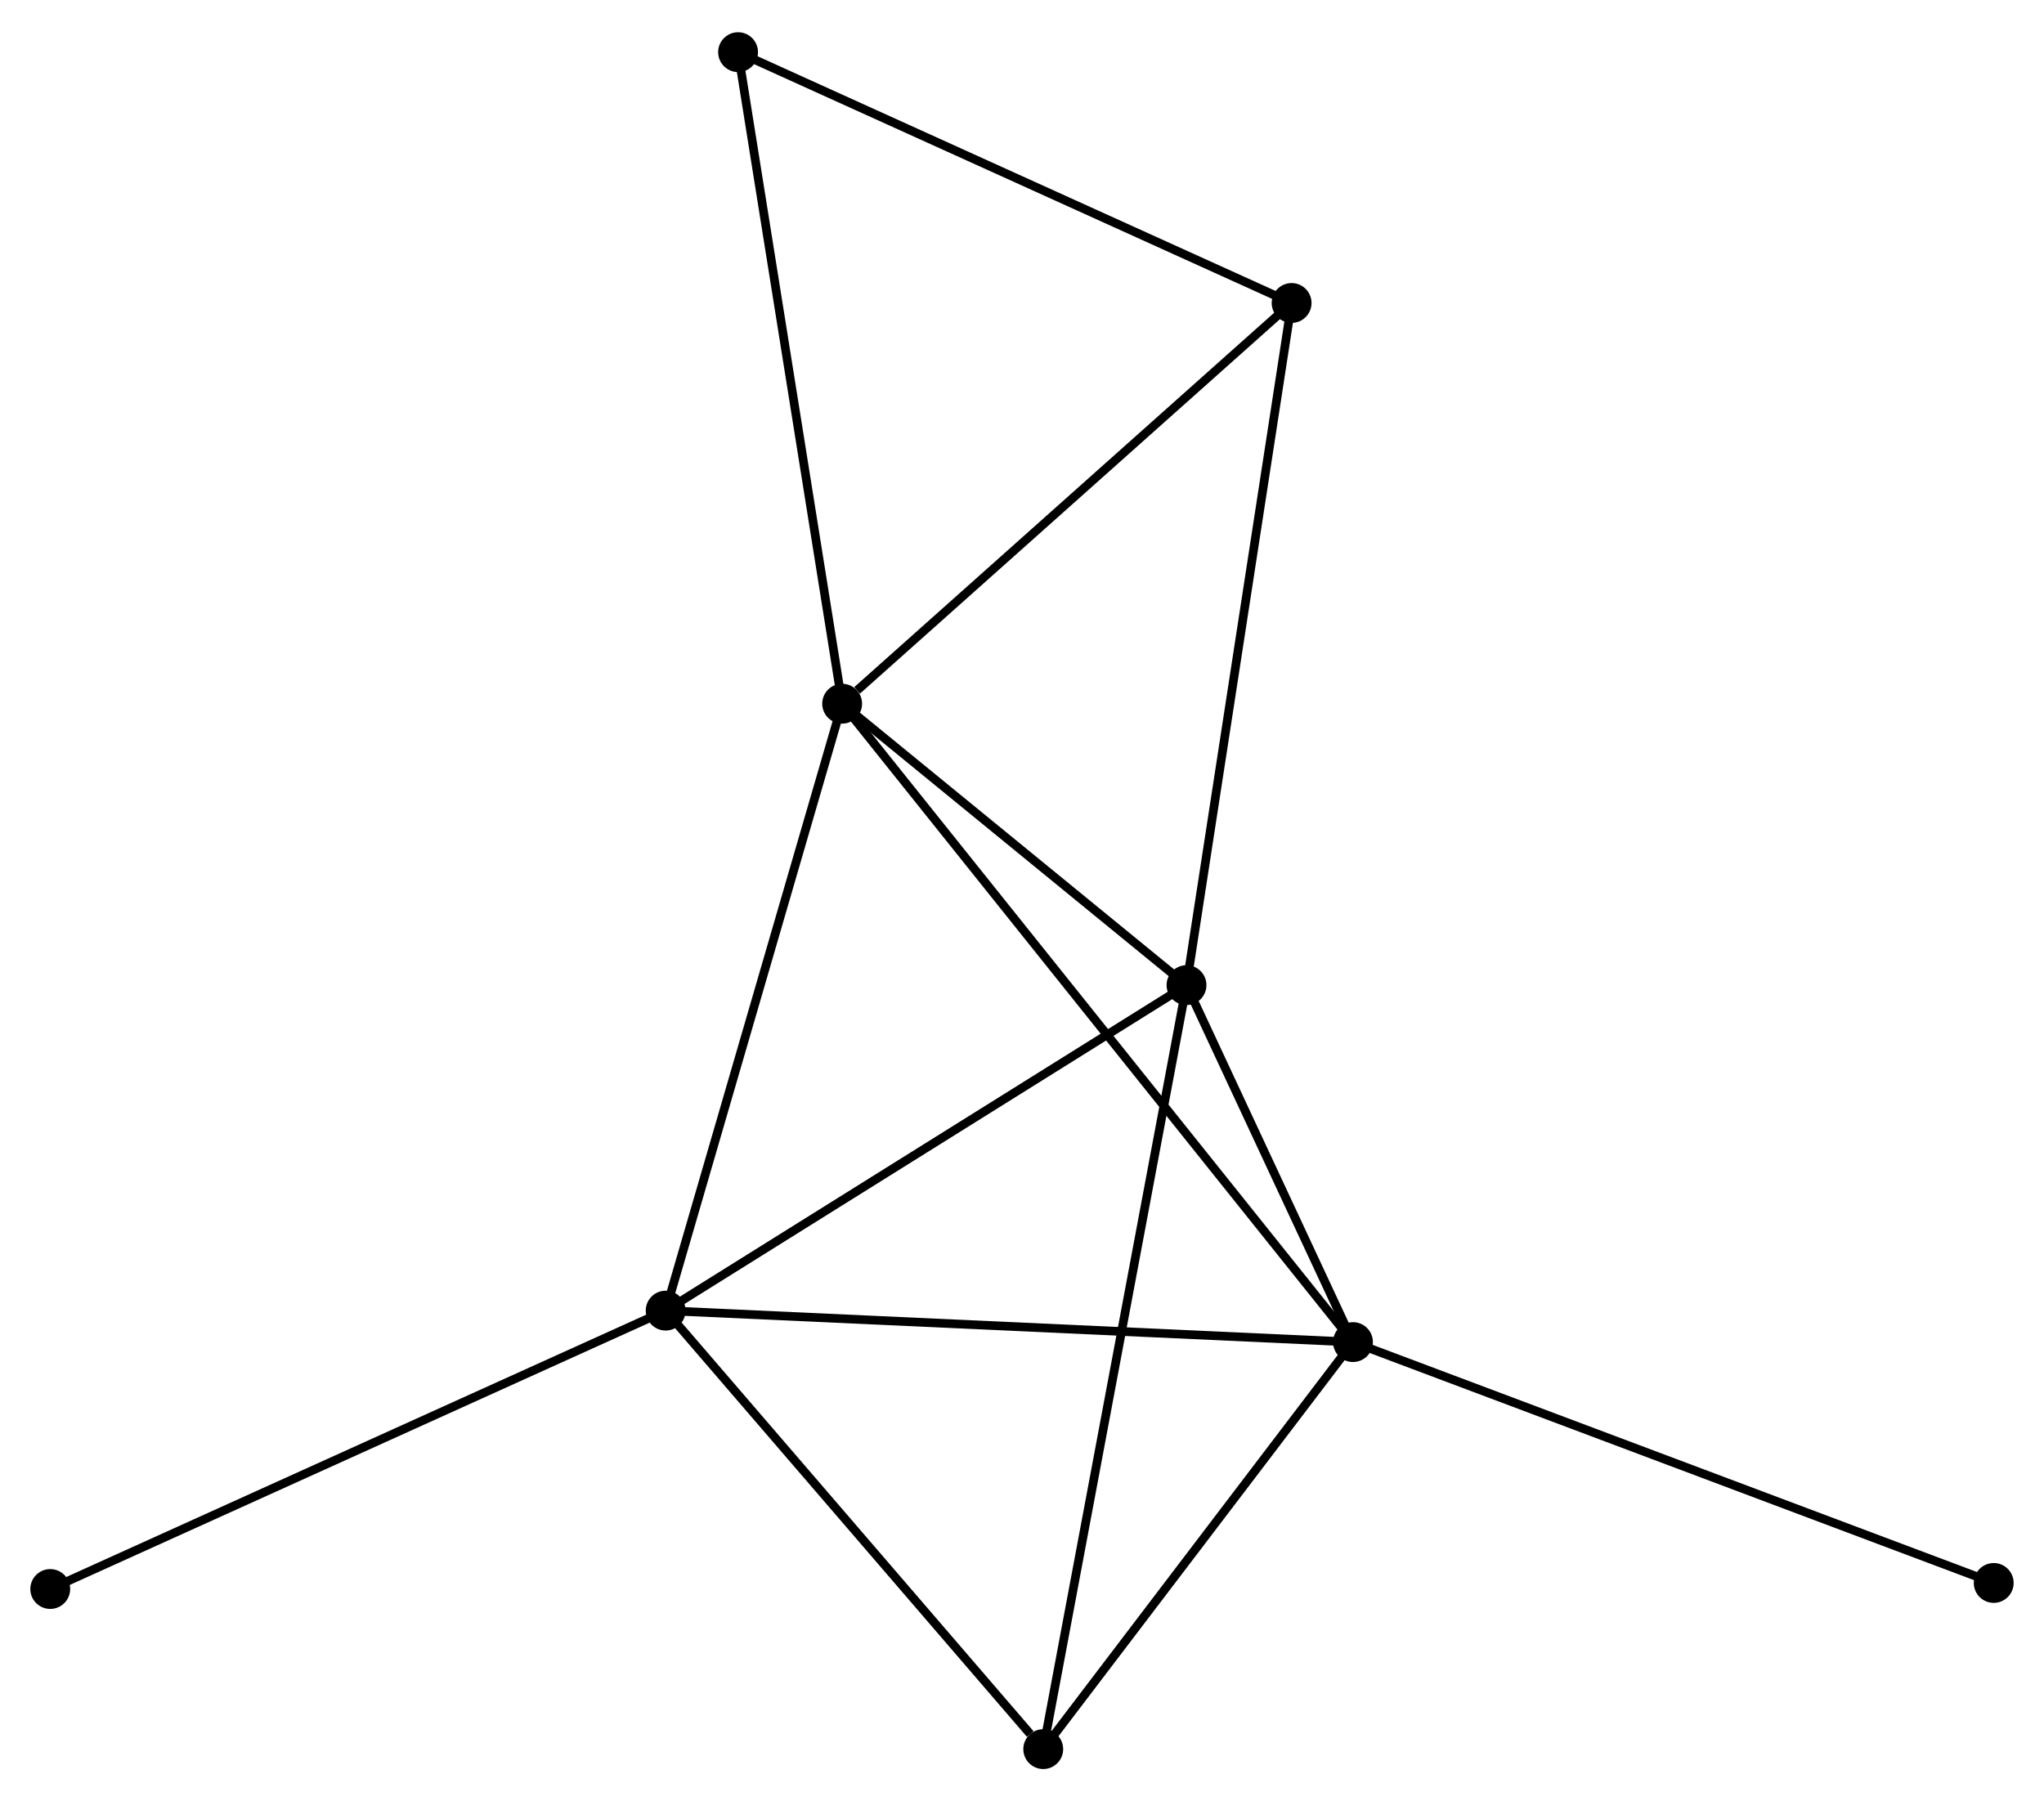 <?xml version="1.0" encoding="UTF-8" standalone="no"?>
<!DOCTYPE svg PUBLIC "-//W3C//DTD SVG 1.1//EN"
 "http://www.w3.org/Graphics/SVG/1.1/DTD/svg11.dtd">
<!-- Generated by graphviz version 2.36.0 (20140111.2315)
 -->
<!-- Title: %3 Pages: 1 -->
<svg width="236pt" height="208pt"
 viewBox="0.00 0.00 235.96 207.52" xmlns="http://www.w3.org/2000/svg" xmlns:xlink="http://www.w3.org/1999/xlink">
<g id="graph0" class="graph" transform="scale(1 1) rotate(0) translate(4 203.516)">
<title>%3</title>
<!-- 0 -->
<g id="node1" class="node"><title>0</title>
<ellipse fill="black" stroke="black" cx="93.219" cy="-122.495" rx="1.8" ry="1.8"/>
</g>
<!-- 1 -->
<g id="node2" class="node"><title>1</title>
<ellipse fill="black" stroke="black" cx="132.971" cy="-90.003" rx="1.8" ry="1.8"/>
</g>
<!-- 0&#45;&#45;1 -->
<g id="edge1" class="edge"><title>0&#45;&#45;1</title>
<path fill="none" stroke="black" d="M94.927,-121.099C101.466,-115.754 124.863,-96.63 131.314,-91.357"/>
</g>
<!-- 2 -->
<g id="node3" class="node"><title>2</title>
<ellipse fill="black" stroke="black" cx="152.188" cy="-48.792" rx="1.8" ry="1.8"/>
</g>
<!-- 0&#45;&#45;2 -->
<g id="edge2" class="edge"><title>0&#45;&#45;2</title>
<path fill="none" stroke="black" d="M94.451,-120.956C102.125,-111.364 143.309,-59.89 150.963,-50.323"/>
</g>
<!-- 3 -->
<g id="node4" class="node"><title>3</title>
<ellipse fill="black" stroke="black" cx="72.844" cy="-52.425" rx="1.8" ry="1.8"/>
</g>
<!-- 0&#45;&#45;3 -->
<g id="edge3" class="edge"><title>0&#45;&#45;3</title>
<path fill="none" stroke="black" d="M92.716,-120.763C89.921,-111.153 76.342,-64.454 73.405,-54.354"/>
</g>
<!-- 5 -->
<g id="node5" class="node"><title>5</title>
<ellipse fill="black" stroke="black" cx="145.104" cy="-168.759" rx="1.8" ry="1.8"/>
</g>
<!-- 0&#45;&#45;5 -->
<g id="edge4" class="edge"><title>0&#45;&#45;5</title>
<path fill="none" stroke="black" d="M94.945,-124.034C102.964,-131.184 136.486,-161.075 143.723,-167.528"/>
</g>
<!-- 6 -->
<g id="node6" class="node"><title>6</title>
<ellipse fill="black" stroke="black" cx="81.204" cy="-197.716" rx="1.8" ry="1.8"/>
</g>
<!-- 0&#45;&#45;6 -->
<g id="edge5" class="edge"><title>0&#45;&#45;6</title>
<path fill="none" stroke="black" d="M92.922,-124.355C91.26,-134.761 83.126,-185.685 81.49,-195.921"/>
</g>
<!-- 1&#45;&#45;2 -->
<g id="edge6" class="edge"><title>1&#45;&#45;2</title>
<path fill="none" stroke="black" d="M133.797,-88.232C136.958,-81.453 148.268,-57.198 151.387,-50.511"/>
</g>
<!-- 1&#45;&#45;3 -->
<g id="edge7" class="edge"><title>1&#45;&#45;3</title>
<path fill="none" stroke="black" d="M131.236,-88.918C122.456,-83.431 82.998,-58.771 74.472,-53.442"/>
</g>
<!-- 1&#45;&#45;5 -->
<g id="edge9" class="edge"><title>1&#45;&#45;5</title>
<path fill="none" stroke="black" d="M133.271,-91.949C134.95,-102.846 143.164,-156.163 144.815,-166.881"/>
</g>
<!-- 4 -->
<g id="node7" class="node"><title>4</title>
<ellipse fill="black" stroke="black" cx="116.432" cy="-1.8" rx="1.8" ry="1.8"/>
</g>
<!-- 1&#45;&#45;4 -->
<g id="edge8" class="edge"><title>1&#45;&#45;4</title>
<path fill="none" stroke="black" d="M132.626,-88.16C130.473,-76.682 118.922,-15.081 116.775,-3.632"/>
</g>
<!-- 2&#45;&#45;3 -->
<g id="edge10" class="edge"><title>2&#45;&#45;3</title>
<path fill="none" stroke="black" d="M150.227,-48.882C139.25,-49.385 85.535,-51.844 74.737,-52.338"/>
</g>
<!-- 2&#45;&#45;4 -->
<g id="edge11" class="edge"><title>2&#45;&#45;4</title>
<path fill="none" stroke="black" d="M150.999,-47.229C145.57,-40.094 123.176,-10.664 117.663,-3.418"/>
</g>
<!-- 7 -->
<g id="node8" class="node"><title>7</title>
<ellipse fill="black" stroke="black" cx="226.156" cy="-20.985" rx="1.8" ry="1.8"/>
</g>
<!-- 2&#45;&#45;7 -->
<g id="edge12" class="edge"><title>2&#45;&#45;7</title>
<path fill="none" stroke="black" d="M154.017,-48.105C164.25,-44.258 214.326,-25.433 224.391,-21.648"/>
</g>
<!-- 3&#45;&#45;4 -->
<g id="edge13" class="edge"><title>3&#45;&#45;4</title>
<path fill="none" stroke="black" d="M74.295,-50.741C80.912,-43.054 108.21,-11.349 114.931,-3.543"/>
</g>
<!-- 8 -->
<g id="node9" class="node"><title>8</title>
<ellipse fill="black" stroke="black" cx="1.8" cy="-20.285" rx="1.8" ry="1.8"/>
</g>
<!-- 3&#45;&#45;8 -->
<g id="edge14" class="edge"><title>3&#45;&#45;8</title>
<path fill="none" stroke="black" d="M71.088,-51.63C61.259,-47.184 13.163,-25.426 3.495,-21.052"/>
</g>
<!-- 5&#45;&#45;6 -->
<g id="edge15" class="edge"><title>5&#45;&#45;6</title>
<path fill="none" stroke="black" d="M143.261,-169.595C133.929,-173.823 91.995,-192.826 82.934,-196.932"/>
</g>
</g>
</svg>
